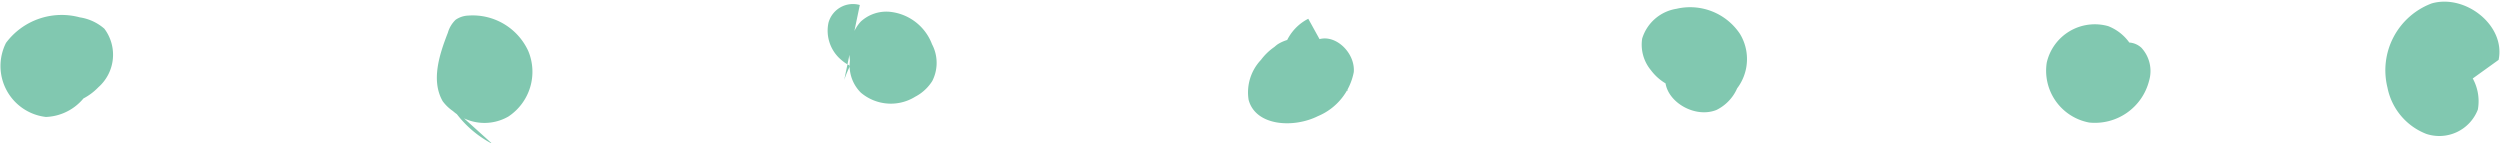 <svg id="レイヤー_1" data-name="レイヤー 1" xmlns="http://www.w3.org/2000/svg" viewBox="0 0 125.26 7.17"><defs><style>.cls-1{fill:#81c8b0;}</style></defs><path class="cls-1" d="M2.28,5.85a5.16,5.16,0,0,1-.86-2.71,1.88,1.88,0,0,1,1.8-1.85,1.79,1.79,0,0,1,1.35,1A2.57,2.57,0,0,1,2.3,5.86a2.57,2.57,0,0,1-2-3.71A3.48,3.48,0,0,1,4,.87a2.41,2.41,0,0,1,1.23.57,2.17,2.17,0,0,1-.3,2.93,2.92,2.92,0,0,1-3.85.32,2.18,2.18,0,0,1,.47-3.51C2.72.72,4,1.63,4.76,2.67M22.22,5a2.4,2.4,0,0,0,3.25.84,2.69,2.69,0,0,0,1-3.28,3.06,3.06,0,0,0-3-1.78,1.19,1.19,0,0,0-.64.21,1.44,1.44,0,0,0-.39.65c-.43,1.1-.85,2.4-.26,3.43a2.12,2.12,0,0,0,3.7-.54A2.12,2.12,0,0,0,22.8,2.39a1.93,1.93,0,0,0-.3,2.89,1.69,1.69,0,0,0,2.67-.72A1.49,1.49,0,0,0,23.1,3a1.84,1.84,0,0,0-.43,2.41,5.35,5.35,0,0,0,2,1.8M43.08.25a1.27,1.27,0,0,0-1.57.89A1.91,1.91,0,0,0,42.15,3c1,.88,2.85.66,3.2-.6A1.53,1.53,0,0,0,43,2.08a1.91,1.91,0,0,0,.13,2.56,2.32,2.32,0,0,0,3.64-.86A2.53,2.53,0,0,0,44.57.59a1.89,1.89,0,0,0-1.44.49,1.93,1.93,0,0,0-.42.72,2.56,2.56,0,0,0,1,3,2.23,2.23,0,0,0,3-.74,2,2,0,0,0-1.07-2.78C44.13.82,42.82,2.47,42.3,4M65.55.94a2.39,2.39,0,0,0-1.2,2.84c.46,1,2.35,1,2.51-.1a1.38,1.38,0,0,0-.21-.88A1.92,1.92,0,0,0,64,2.23a1.94,1.94,0,0,0-.42,2.66,2,2,0,0,0,3.25-.56A2,2,0,0,0,64.54,2a2.91,2.91,0,0,0-1.36,1,2.37,2.37,0,0,0-.62,2c.35,1.32,2.25,1.43,3.47.82a3,3,0,0,0,1.8-2.21c.08-1-1-2-1.88-1.59a2,2,0,0,0,1.59,2.52m15.95-.92C83.11,4.85,84.77,6,86,5.51a2.18,2.18,0,0,0,.39-3.67c-1.28-.81-3.28.62-2.84,2.07a2,2,0,0,0,3,1,2.43,2.43,0,0,0,.63-3.21A3,3,0,0,0,84,.44a2.15,2.15,0,0,0-1.72,1.49,2,2,0,0,0,.44,1.59,2.51,2.51,0,0,0,2.21,1,2,2,0,0,0,1.76-1.6,1.89,1.89,0,0,0-2.86-1.69,1.88,1.88,0,0,0,1,3.18M105.88,3l-.4.83a.86.86,0,0,0-.37-1.43,1.17,1.17,0,0,0-1.33,1A1.86,1.86,0,0,0,104.43,5a1.68,1.68,0,0,0,.8.42,1.63,1.63,0,0,0,1.59-.78,2.34,2.34,0,0,0-1.19-3.33,2.47,2.47,0,0,0-3.08,1.83,2.64,2.64,0,0,0,2.13,3,2.8,2.8,0,0,0,3-2.1,1.72,1.72,0,0,0-.39-1.65c-.9-.81-2.48.41-2.29,1.61m20.19-1c.36-1.72-1.66-3.31-3.35-2.83a3.58,3.58,0,0,0-2.22,4.21,3.14,3.14,0,0,0,1.95,2.33,2.07,2.07,0,0,0,2.58-1.22,2.36,2.36,0,0,0-1.35-2.57,2.19,2.19,0,0,0-2.29,0,1.53,1.53,0,1,0,2,.13.86.86,0,0,0-.36-.23,1,1,0,0,0-1,.37,2,2,0,0,0,.09,2.65"/></svg>